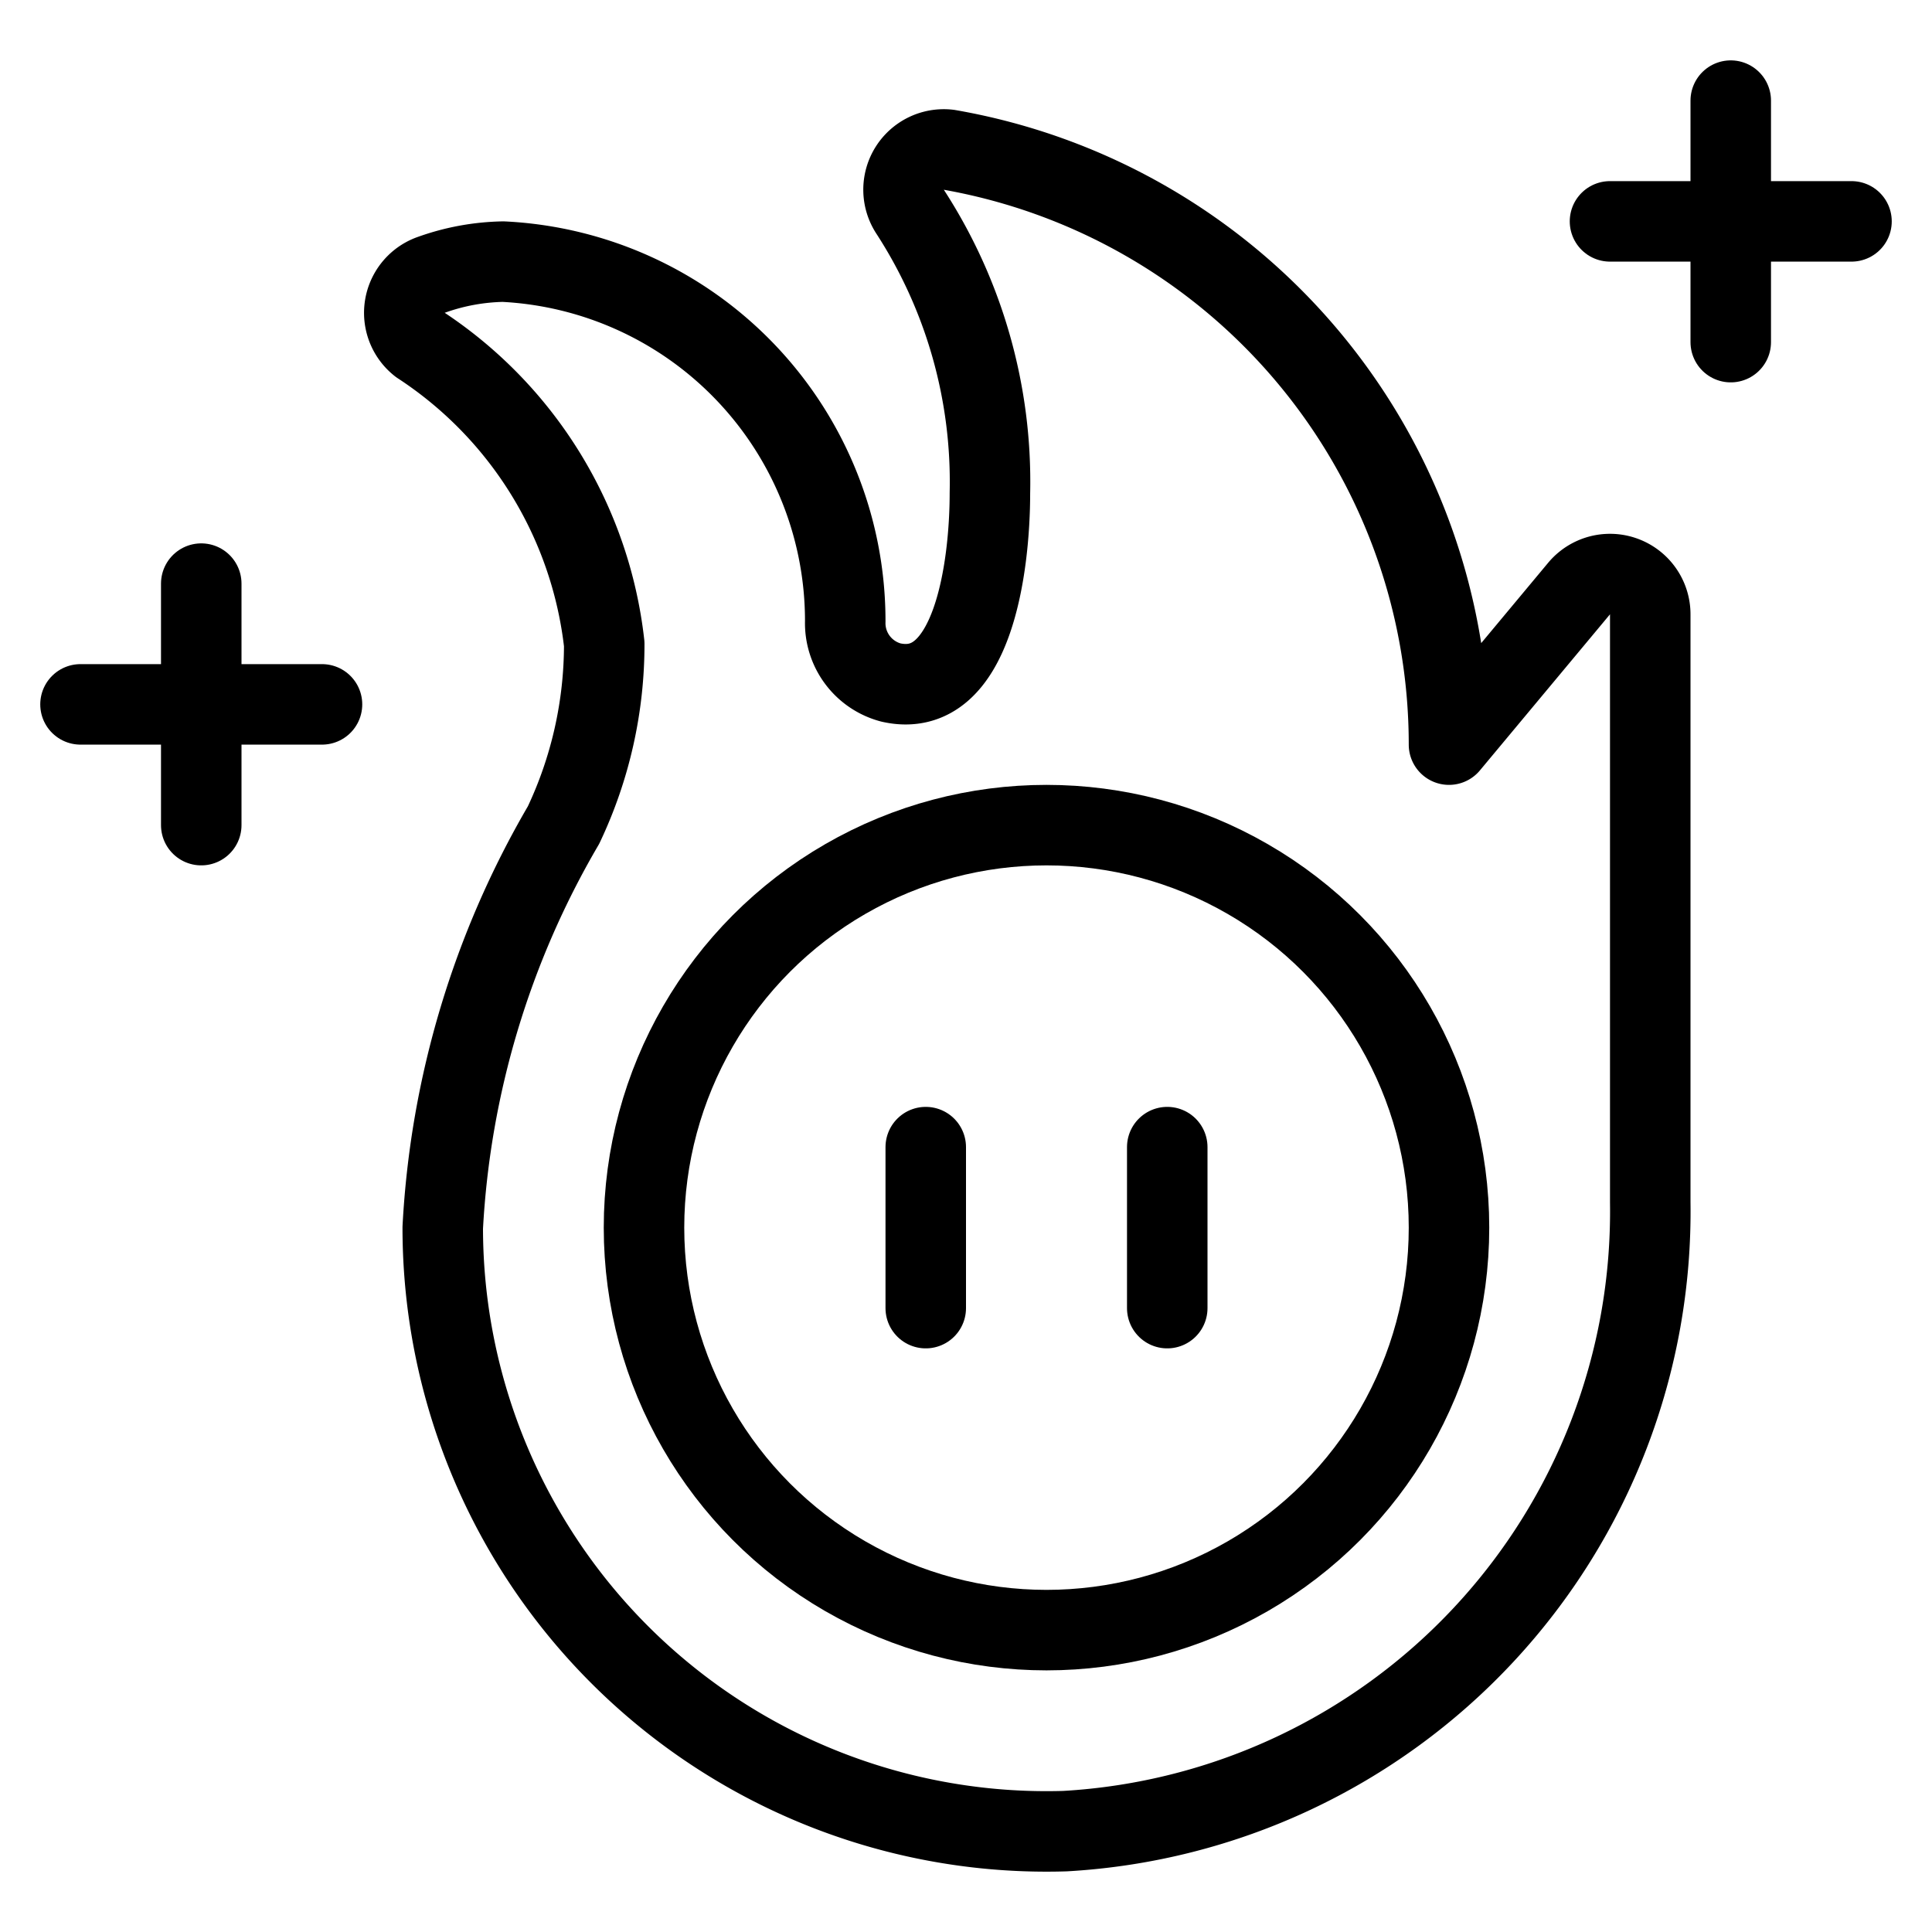 <svg id="Light" xmlns="http://www.w3.org/2000/svg" viewBox="0 0 24 24"><defs><style>.cls-1{fill:none;stroke:currentColor;stroke-linecap:round;stroke-linejoin:round;}</style></defs><title>video-game-mario-flame</title><path class="cls-1" d="M11.784,1.86A7.5,7.5,0,0,1,18,9.25l1.616-1.939a.5.5,0,0,1,.884.32v7.305a7.709,7.709,0,0,1-7.271,7.811A7.5,7.5,0,0,1,5.5,15.25a11.059,11.059,0,0,1,1.5-5A5.235,5.235,0,0,0,7.506,8a5.127,5.127,0,0,0-2.292-3.72.5.5,0,0,1,.15-.868A2.786,2.786,0,0,1,6.25,3.25,4.469,4.469,0,0,1,10.5,7.718a.763.763,0,0,0,.566.76c1.021.231,1.231-1.446,1.231-2.352a6.162,6.162,0,0,0-.994-3.5A.5.5,0,0,1,11.784,1.86Z"/><circle class="cls-1" cx="13" cy="15.25" r="5"/><line class="cls-1" x1="11.5" y1="14.25" x2="11.5" y2="16.25"/><line class="cls-1" x1="14.5" y1="14.25" x2="14.5" y2="16.25"/><line class="cls-1" x1="2.5" y1="7.25" x2="2.5" y2="10.25"/><line class="cls-1" x1="1" y1="8.75" x2="4" y2="8.75"/><line class="cls-1" x1="21.5" y1="1.25" x2="21.5" y2="4.25"/><line class="cls-1" x1="20" y1="2.75" x2="23" y2="2.75"/></svg>